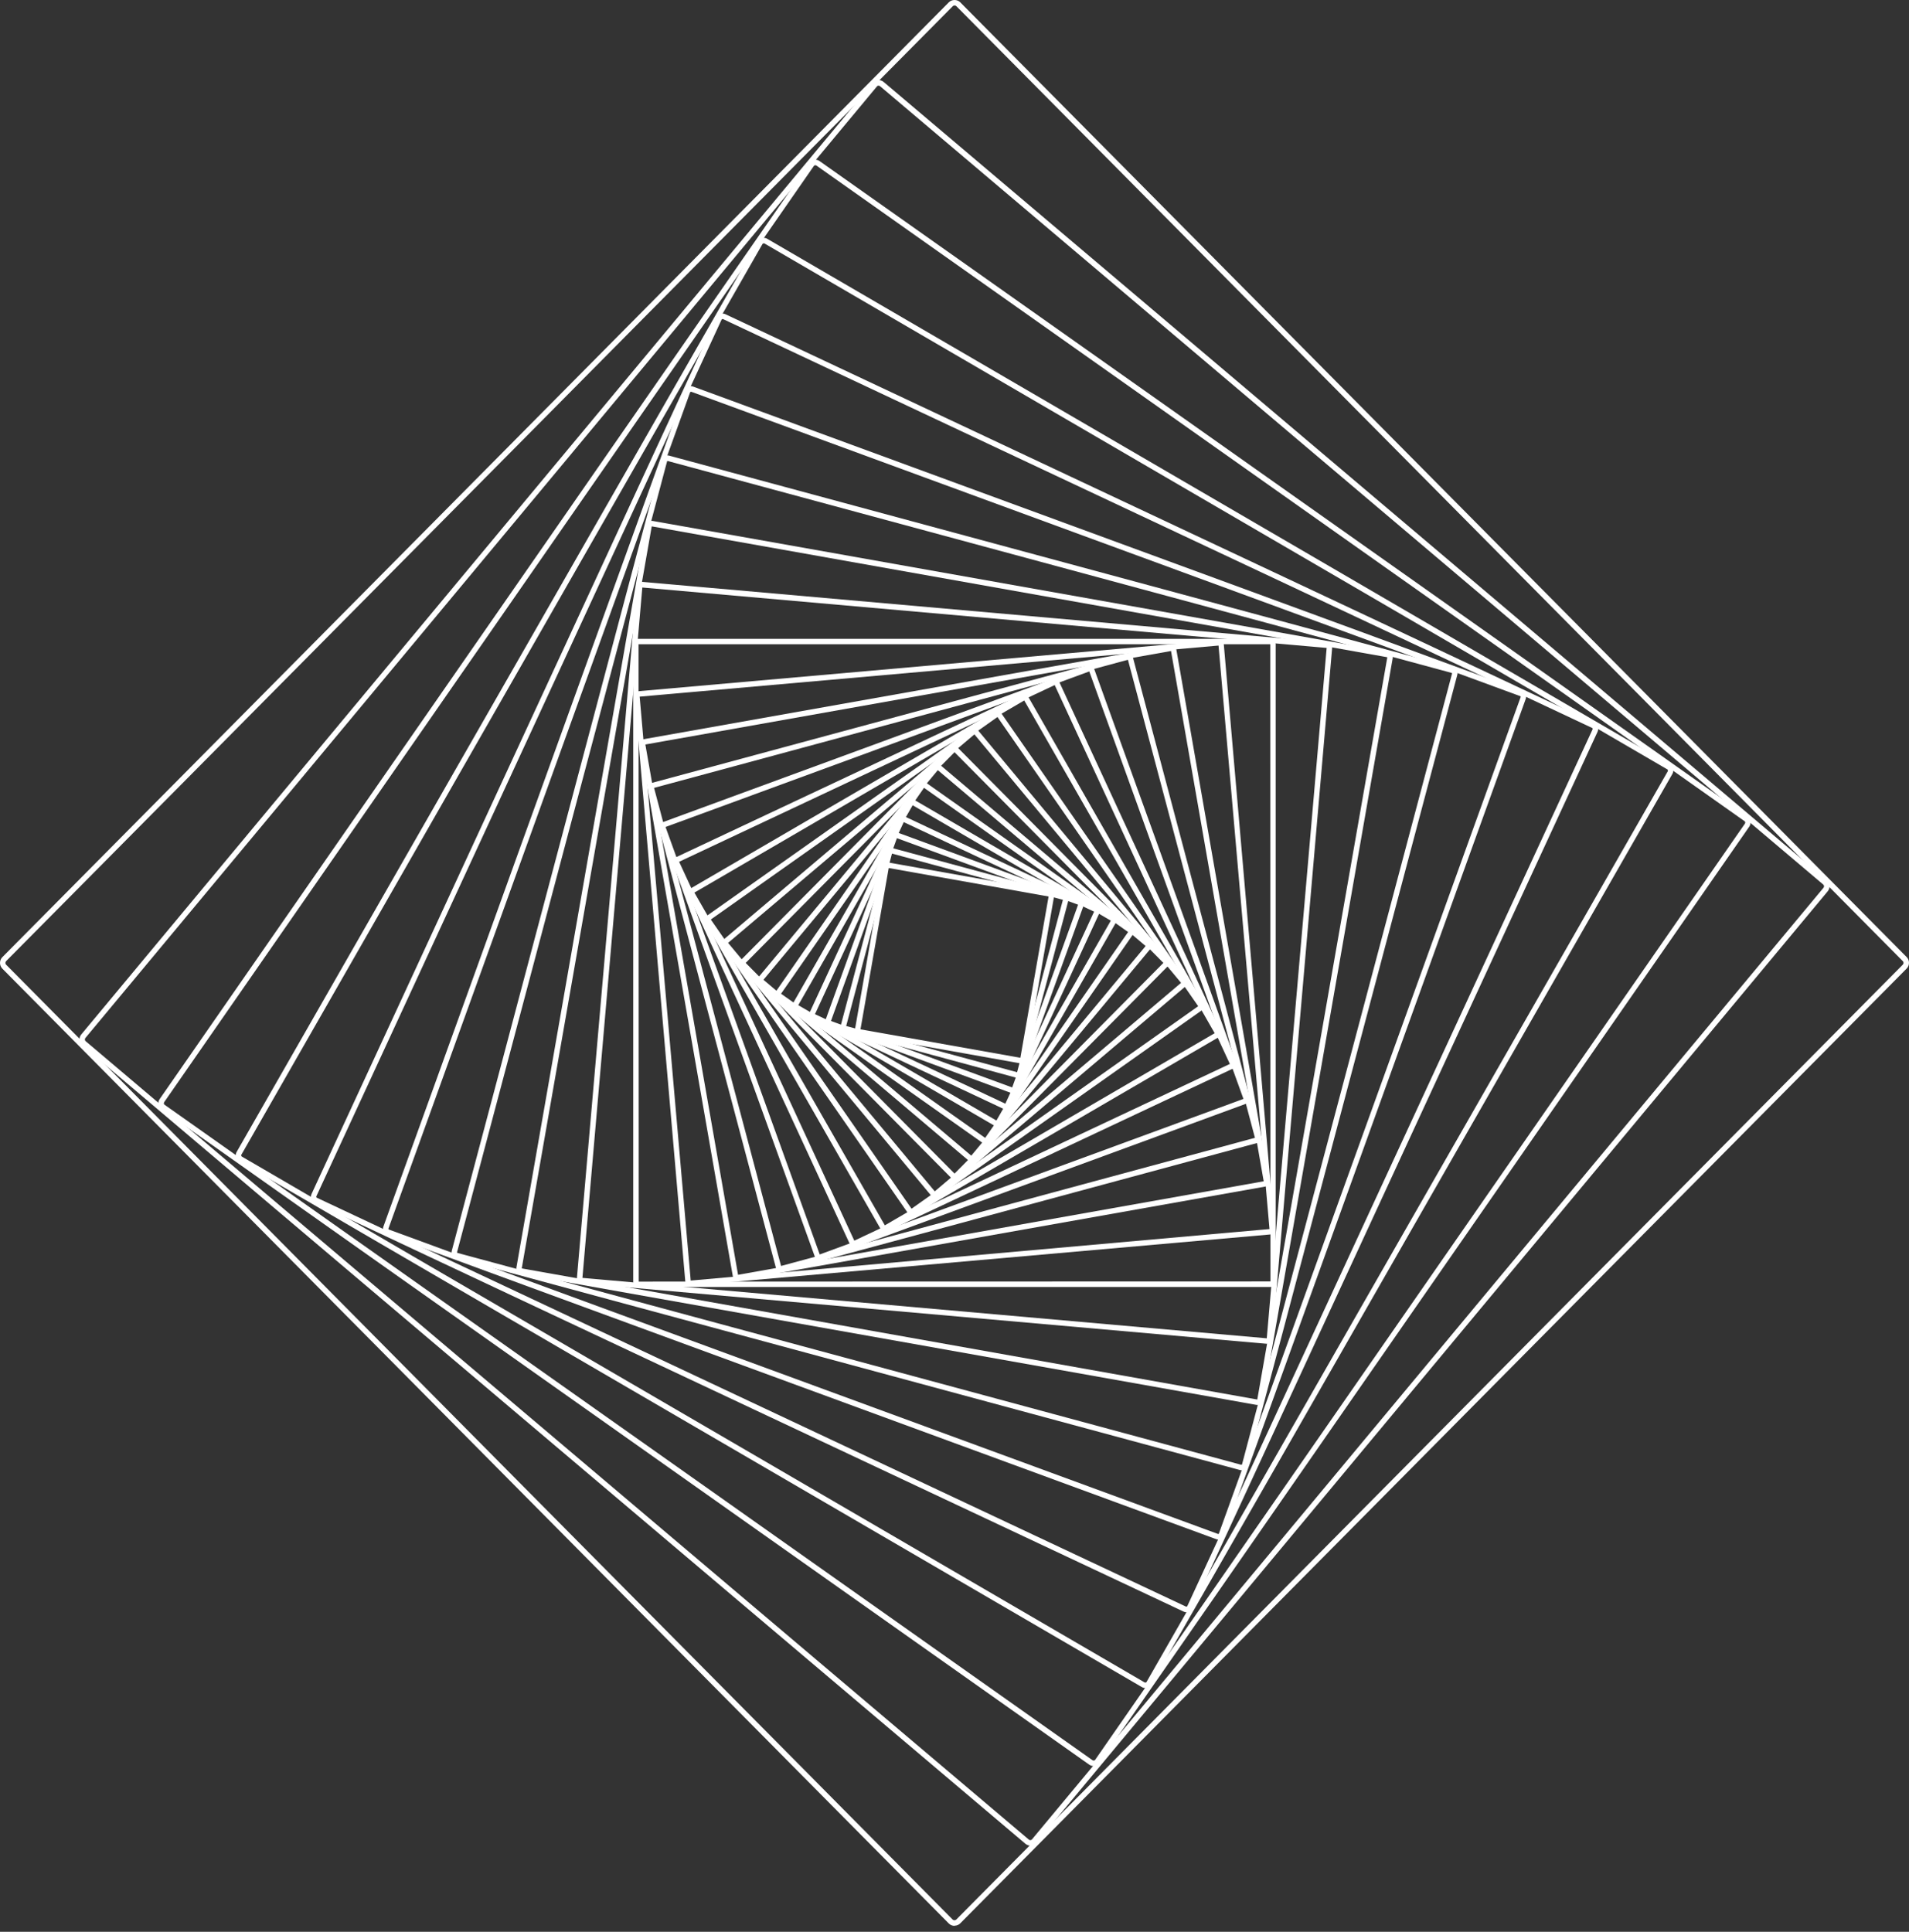 <svg xmlns="http://www.w3.org/2000/svg" width="168" height="170" viewBox="0 0 168 170" fill="none">
  <rect x="0" y="0" width="168" height="170" fill="#333333" stroke="none"/>
  <path d="M89.925 93.592C89.925 93.592 89.903 93.592 89.889 93.592L75.465 91.023C75.401 91.009 75.309 90.952 75.273 90.902C75.238 90.852 75.21 90.738 75.224 90.68L77.771 76.129C77.785 76.065 77.841 75.972 77.891 75.936C77.941 75.901 78.054 75.879 78.11 75.886L92.535 78.456C92.698 78.484 92.804 78.641 92.776 78.805L90.229 93.357C90.215 93.421 90.158 93.514 90.109 93.549C90.066 93.578 89.981 93.599 89.918 93.599L89.925 93.592ZM75.726 90.581L89.797 93.086L92.28 78.891L78.209 76.386L75.726 90.581Z" fill="white"/>
  <path d="M89.635 94.877C89.635 94.877 89.585 94.877 89.557 94.87L74.177 90.709C74.014 90.666 73.922 90.495 73.965 90.338L78.089 74.823C78.103 74.759 78.174 74.666 78.231 74.638C78.287 74.609 78.401 74.588 78.457 74.609L93.837 78.77C94 78.812 94.092 78.984 94.049 79.141L89.925 94.656C89.911 94.72 89.84 94.813 89.783 94.841C89.734 94.87 89.684 94.884 89.635 94.884V94.877ZM74.467 90.288L89.507 94.356L93.54 79.184L78.5 75.116L74.467 90.288Z" fill="white"/>
  <path d="M89.168 96.225C89.133 96.225 89.097 96.225 89.069 96.211L72.805 90.238C72.748 90.216 72.656 90.138 72.628 90.074C72.593 89.995 72.593 89.917 72.621 89.838L78.542 73.431C78.564 73.374 78.641 73.281 78.705 73.253C78.762 73.224 78.882 73.217 78.939 73.246L95.203 79.219C95.259 79.24 95.351 79.319 95.379 79.383C95.408 79.44 95.415 79.562 95.386 79.619L89.465 96.026C89.444 96.083 89.366 96.175 89.302 96.204C89.267 96.218 89.218 96.225 89.168 96.225ZM73.13 89.845L89.076 95.697L94.877 79.612L78.931 73.76L73.13 89.845Z" fill="white"/>
  <path d="M88.559 97.653C88.51 97.653 88.453 97.646 88.418 97.632L71.369 89.61C71.213 89.539 71.142 89.346 71.213 89.189L79.165 71.99C79.193 71.933 79.285 71.847 79.342 71.826C79.419 71.797 79.504 71.797 79.582 71.833L96.632 79.854C96.688 79.883 96.773 79.976 96.794 80.033C96.815 80.09 96.808 80.218 96.787 80.275L88.835 97.475C88.807 97.532 88.715 97.617 88.659 97.639C88.63 97.646 88.595 97.653 88.559 97.653ZM71.722 89.246L88.475 97.125L96.285 80.225L79.533 72.347L71.722 89.246Z" fill="white"/>
  <path d="M87.746 99.144C87.689 99.144 87.633 99.13 87.583 99.102L69.876 88.789C69.72 88.704 69.671 88.504 69.755 88.347L79.978 70.484C80.07 70.327 80.261 70.277 80.417 70.363L98.124 80.675C98.28 80.768 98.329 80.96 98.244 81.118L88.022 98.98C87.979 99.052 87.909 99.109 87.824 99.13C87.795 99.137 87.767 99.144 87.739 99.144H87.746ZM70.251 88.454L87.689 98.609L97.756 81.017L80.318 70.862L70.251 88.454Z" fill="white"/>
  <path d="M86.728 100.679C86.664 100.679 86.593 100.657 86.537 100.622L68.327 87.762C68.256 87.712 68.207 87.633 68.193 87.547C68.178 87.462 68.193 87.369 68.249 87.298L80.997 68.928C81.103 68.778 81.309 68.743 81.457 68.85L99.667 81.71C99.815 81.817 99.851 82.024 99.745 82.174L86.996 100.543C86.947 100.615 86.869 100.664 86.784 100.679C86.763 100.679 86.749 100.679 86.728 100.679ZM68.737 87.448L86.699 100.136L99.278 82.017L81.316 69.328L68.737 87.448Z" fill="white"/>
  <path d="M85.49 102.242C85.412 102.242 85.334 102.213 85.278 102.163L66.771 86.499C66.7 86.441 66.658 86.356 66.65 86.27C66.643 86.177 66.672 86.092 66.728 86.02L82.257 67.351C82.313 67.28 82.398 67.237 82.483 67.23C82.575 67.223 82.66 67.251 82.731 67.308L101.237 82.973C101.308 83.03 101.351 83.116 101.358 83.201C101.365 83.294 101.336 83.38 101.28 83.451L85.751 102.12C85.688 102.199 85.589 102.242 85.497 102.242H85.49ZM67.188 86.22L85.475 101.699L100.82 83.251L82.533 67.772L67.188 86.22Z" fill="white"/>
  <path d="M84.004 103.812C83.912 103.812 83.827 103.776 83.763 103.712L65.193 84.978C65.129 84.914 65.094 84.829 65.094 84.736C65.094 84.643 65.129 84.557 65.193 84.493L83.763 65.76C83.891 65.631 84.117 65.631 84.251 65.76L102.822 84.493C102.885 84.557 102.921 84.643 102.921 84.736C102.921 84.829 102.885 84.914 102.822 84.978L84.251 103.712C84.188 103.776 84.103 103.812 84.011 103.812H84.004ZM65.624 84.736L84.004 103.276L102.383 84.736L84.004 66.195L65.624 84.736Z" fill="white"/>
  <path d="M82.242 105.375C82.242 105.375 82.221 105.375 82.214 105.375C82.122 105.368 82.037 105.325 81.973 105.246L63.629 83.187C63.502 83.037 63.523 82.809 63.672 82.688L85.538 64.183C85.609 64.118 85.701 64.09 85.8 64.104C85.892 64.111 85.977 64.154 86.041 64.233L104.385 86.292C104.512 86.441 104.491 86.67 104.342 86.791L82.475 105.296C82.412 105.353 82.334 105.382 82.249 105.382L82.242 105.375ZM64.075 82.973L82.263 104.839L103.939 86.491L85.751 64.625L64.075 82.973Z" fill="white"/>
  <path d="M80.19 106.895C80.19 106.895 80.148 106.895 80.127 106.895C80.035 106.88 79.95 106.823 79.893 106.745L62.101 81.11C62.044 81.032 62.023 80.932 62.037 80.839C62.052 80.739 62.108 80.661 62.186 80.604L87.597 62.655C87.675 62.598 87.774 62.577 87.866 62.591C87.965 62.605 88.043 62.662 88.1 62.741L105.892 88.375C105.948 88.454 105.97 88.554 105.948 88.647C105.934 88.739 105.878 88.825 105.8 88.882L80.388 106.83C80.325 106.873 80.254 106.895 80.183 106.895H80.19ZM62.554 80.918L80.219 106.366L105.446 88.547L87.781 63.098L62.554 80.918Z" fill="white"/>
  <path d="M77.828 108.351C77.828 108.351 77.764 108.351 77.729 108.336C77.63 108.308 77.552 108.251 77.502 108.158L60.644 78.698C60.538 78.52 60.602 78.284 60.778 78.184L89.982 61.178C90.067 61.128 90.173 61.114 90.264 61.142C90.364 61.171 90.441 61.228 90.491 61.321L107.349 90.781C107.455 90.959 107.392 91.195 107.215 91.294L78.012 108.301C77.955 108.336 77.891 108.351 77.828 108.351ZM61.111 78.549L77.87 107.83L106.897 90.923L90.137 61.642L61.111 78.549Z" fill="white"/>
  <path d="M75.139 109.692C75.097 109.692 75.047 109.685 75.005 109.671C74.906 109.635 74.828 109.564 74.785 109.471L59.292 75.958C59.2 75.765 59.292 75.529 59.476 75.444L92.698 59.815C92.79 59.772 92.896 59.765 92.995 59.801C93.094 59.836 93.172 59.908 93.214 60L108.707 93.514C108.799 93.706 108.707 93.942 108.523 94.027L75.302 109.656C75.252 109.678 75.196 109.692 75.139 109.692ZM59.766 75.836L75.182 109.178L108.233 93.628L92.818 60.286L59.766 75.836Z" fill="white"/>
  <path d="M72.098 110.891C72.041 110.891 71.984 110.877 71.928 110.856C71.829 110.813 71.758 110.727 71.723 110.627L58.097 72.861C58.062 72.761 58.069 72.654 58.111 72.554C58.154 72.454 58.239 72.382 58.338 72.347L95.776 58.602C95.875 58.566 95.981 58.573 96.08 58.616C96.179 58.659 96.25 58.745 96.285 58.844L109.91 96.611C109.988 96.818 109.882 97.053 109.67 97.125L72.232 110.87C72.19 110.884 72.14 110.891 72.098 110.891ZM58.571 72.775L72.14 110.392L109.429 96.704L95.861 59.087L58.571 72.775Z" fill="white"/>
  <path d="M68.688 111.905C68.504 111.905 68.341 111.783 68.292 111.598L57.086 69.399C57.029 69.178 57.156 68.95 57.376 68.893L99.207 57.588C99.313 57.56 99.426 57.574 99.518 57.631C99.617 57.688 99.681 57.774 99.709 57.881L110.915 100.079C110.972 100.301 110.844 100.529 110.625 100.586L68.794 111.89C68.758 111.897 68.723 111.905 68.688 111.905ZM57.56 69.335L68.737 111.405L110.441 100.129L99.263 58.059L57.56 69.335Z" fill="white"/>
  <path d="M64.909 112.668C64.704 112.668 64.527 112.518 64.492 112.311L56.321 65.546C56.279 65.31 56.434 65.089 56.668 65.046L103.026 56.803C103.26 56.761 103.479 56.917 103.522 57.153L111.693 103.919C111.714 104.033 111.693 104.147 111.622 104.24C111.558 104.333 111.459 104.397 111.346 104.418L64.987 112.661C64.987 112.661 64.938 112.661 64.909 112.661V112.668ZM56.795 65.517L64.952 112.183L111.211 103.954L103.055 57.289L56.795 65.517Z" fill="white"/>
  <path d="M60.743 113.139C60.637 113.139 60.538 113.103 60.46 113.032C60.368 112.954 60.311 112.847 60.304 112.725L55.847 61.306C55.826 61.064 56.01 60.843 56.251 60.821L107.222 56.325C107.342 56.318 107.455 56.354 107.547 56.425C107.639 56.504 107.696 56.611 107.703 56.732L112.16 108.151C112.181 108.393 111.997 108.615 111.757 108.636L60.785 113.132C60.785 113.132 60.757 113.132 60.743 113.132V113.139ZM107.229 56.81L56.293 61.306L60.785 112.69L111.721 108.158L107.236 56.81H107.229Z" fill="white"/>
  <path d="M111.806 113.253H56.186C55.932 113.253 55.727 113.046 55.727 112.789V56.682C55.727 56.425 55.932 56.218 56.186 56.218H111.806C112.06 56.218 112.265 56.425 112.265 56.682V112.789C112.265 113.046 112.06 113.253 111.806 113.253ZM56.194 56.696L56.208 112.782L111.806 112.768L111.791 56.696H56.194Z" fill="white"/>
  <path d="M111.481 118.249C111.481 118.249 111.452 118.249 111.438 118.249L51.214 112.932C50.952 112.911 50.754 112.675 50.775 112.404L56.045 51.651C56.067 51.387 56.3 51.187 56.569 51.208L116.794 56.525C117.055 56.546 117.253 56.782 117.232 57.053L111.962 117.806C111.941 118.056 111.728 118.249 111.481 118.249ZM56.526 51.701L51.256 112.454L111.481 117.771L116.751 57.017L56.526 51.701Z" fill="white"/>
  <path d="M110.653 123.637C110.653 123.637 110.597 123.637 110.568 123.63L45.858 112.119C45.724 112.097 45.611 112.019 45.533 111.912C45.455 111.798 45.427 111.669 45.448 111.534L56.859 46.256C56.909 45.977 57.171 45.799 57.439 45.842L122.149 57.353C122.284 57.374 122.397 57.453 122.475 57.56C122.552 57.674 122.581 57.803 122.56 57.938L111.148 123.216C111.127 123.352 111.049 123.466 110.943 123.544C110.858 123.601 110.759 123.637 110.653 123.637ZM57.355 46.32L45.915 111.619L110.646 123.159L122.086 57.86C122.086 57.86 122.078 57.831 122.064 57.831L57.355 46.32Z" fill="white"/>
  <path d="M109.252 129.382C109.21 129.382 109.16 129.382 109.118 129.361L40.128 110.713C39.993 110.677 39.88 110.591 39.81 110.463C39.739 110.342 39.718 110.199 39.76 110.063L58.245 40.468C58.281 40.332 58.366 40.218 58.493 40.147C58.613 40.075 58.755 40.061 58.889 40.097L127.879 58.745C128.014 58.78 128.127 58.866 128.198 58.994C128.268 59.116 128.289 59.258 128.247 59.394L109.762 128.989C109.726 129.125 109.641 129.239 109.514 129.311C109.436 129.361 109.344 129.382 109.252 129.382ZM58.755 40.568C58.755 40.568 58.712 40.582 58.705 40.603L40.22 110.199C40.22 110.199 40.234 110.249 40.255 110.256L109.245 128.904C109.245 128.904 109.295 128.89 109.302 128.868L127.787 59.273C127.787 59.273 127.773 59.223 127.752 59.215L58.762 40.568C58.762 40.568 58.762 40.568 58.755 40.568Z" fill="white"/>
  <path d="M107.201 135.477C107.137 135.477 107.073 135.462 107.017 135.441L34.065 108.657C33.782 108.55 33.634 108.236 33.74 107.944L60.29 34.352C60.34 34.216 60.439 34.102 60.573 34.038C60.708 33.974 60.856 33.966 60.991 34.016L133.942 60.8C134.225 60.907 134.374 61.221 134.268 61.513L107.717 135.105C107.639 135.334 107.427 135.469 107.201 135.469V135.477ZM60.807 34.473C60.807 34.473 60.743 34.495 60.736 34.516L34.186 108.108C34.171 108.144 34.186 108.186 34.228 108.201L107.18 134.984C107.215 134.998 107.257 134.984 107.272 134.941L133.822 61.349C133.836 61.314 133.822 61.271 133.779 61.257L60.828 34.473C60.828 34.473 60.814 34.473 60.807 34.473Z" fill="white"/>
  <path d="M104.406 141.878C104.321 141.878 104.244 141.864 104.166 141.821L27.691 105.846C27.401 105.71 27.281 105.36 27.415 105.075L63.077 27.929C63.212 27.636 63.551 27.515 63.842 27.651L140.316 63.626C140.458 63.69 140.564 63.811 140.613 63.954C140.663 64.097 140.656 64.261 140.592 64.397L104.93 141.543C104.831 141.757 104.626 141.878 104.406 141.878ZM63.594 28.072C63.559 28.072 63.523 28.093 63.502 28.129L27.84 105.275C27.819 105.325 27.84 105.382 27.889 105.403L104.364 141.378C104.413 141.4 104.47 141.378 104.491 141.329L140.153 64.183C140.175 64.14 140.153 64.068 140.104 64.054L63.629 28.079C63.629 28.079 63.601 28.072 63.587 28.072H63.594Z" fill="white"/>
  <path d="M100.784 148.543C100.678 148.543 100.579 148.515 100.48 148.458L21.048 102.199C20.758 102.028 20.659 101.656 20.829 101.364L66.692 21.235C66.77 21.092 66.904 20.992 67.06 20.949C67.216 20.906 67.378 20.928 67.52 21.014L146.952 67.28C147.093 67.358 147.192 67.494 147.235 67.651C147.277 67.808 147.256 67.972 147.171 68.115L101.307 148.244C101.23 148.386 101.095 148.486 100.939 148.529C100.89 148.543 100.833 148.551 100.784 148.551V148.543ZM67.223 21.413C67.173 21.413 67.124 21.435 67.103 21.47L21.246 101.606C21.211 101.671 21.232 101.749 21.296 101.785L100.727 148.051C100.727 148.051 100.791 148.072 100.826 148.065C100.862 148.058 100.883 148.037 100.904 148.008L146.768 67.879C146.768 67.879 146.789 67.815 146.782 67.779C146.775 67.744 146.754 67.715 146.725 67.701L67.279 21.427C67.279 21.427 67.244 21.413 67.223 21.413Z" fill="white"/>
  <path d="M96.242 155.416C96.115 155.416 95.988 155.373 95.874 155.302L14.207 97.61C14.066 97.51 13.974 97.367 13.945 97.196C13.917 97.025 13.953 96.853 14.052 96.718L71.234 14.326C71.333 14.184 71.475 14.091 71.644 14.062C71.814 14.034 71.984 14.07 72.118 14.169L153.786 71.854C153.927 71.954 154.019 72.097 154.047 72.268C154.076 72.439 154.04 72.611 153.941 72.746L96.759 155.13C96.66 155.273 96.518 155.366 96.348 155.395C96.313 155.395 96.271 155.402 96.235 155.402L96.242 155.416ZM71.758 14.541C71.758 14.541 71.737 14.541 71.729 14.541C71.687 14.548 71.652 14.569 71.623 14.605L14.448 96.989C14.448 96.989 14.412 97.068 14.419 97.11C14.427 97.153 14.448 97.189 14.483 97.218L96.15 154.902C96.15 154.902 96.228 154.938 96.271 154.931C96.313 154.924 96.348 154.902 96.377 154.866L153.559 72.482C153.559 72.482 153.595 72.404 153.588 72.361C153.581 72.318 153.559 72.282 153.524 72.261L71.85 14.569C71.85 14.569 71.793 14.541 71.758 14.541Z" fill="white"/>
  <path d="M90.681 162.417C90.526 162.417 90.37 162.36 90.25 162.26L7.231 91.994C6.948 91.751 6.913 91.323 7.147 91.037L76.808 7.29C77.049 7.005 77.473 6.969 77.756 7.204L160.768 77.471C161.051 77.713 161.086 78.142 160.853 78.427L91.198 162.167C91.085 162.303 90.922 162.388 90.738 162.41C90.717 162.41 90.695 162.41 90.681 162.41V162.417ZM77.325 7.533C77.268 7.533 77.212 7.554 77.176 7.604L7.514 91.344C7.444 91.43 7.458 91.551 7.536 91.623L90.547 161.889C90.589 161.925 90.632 161.939 90.688 161.932C90.738 161.932 90.787 161.903 90.823 161.86L160.478 78.12C160.548 78.034 160.534 77.913 160.456 77.842L77.445 7.583C77.41 7.554 77.367 7.54 77.318 7.54L77.325 7.533Z" fill="white"/>
  <path d="M84.004 169.475C83.812 169.475 83.636 169.404 83.501 169.268L0.207 85.242C-0.069 84.964 -0.069 84.507 0.207 84.229L83.501 0.203C83.77 -0.068 84.237 -0.068 84.506 0.203L167.793 84.222C168.069 84.5 168.069 84.957 167.793 85.235L84.506 169.254C84.371 169.389 84.195 169.461 84.004 169.461V169.475ZM84.004 0.482C83.94 0.482 83.883 0.503 83.841 0.553L0.546 84.572C0.504 84.614 0.476 84.671 0.476 84.736C0.476 84.8 0.497 84.857 0.546 84.9L83.834 168.918C83.919 169.004 84.074 169.004 84.159 168.918L167.446 84.9C167.489 84.857 167.517 84.8 167.517 84.736C167.517 84.671 167.496 84.614 167.446 84.572L84.166 0.546C84.124 0.503 84.067 0.475 84.004 0.475V0.482Z" fill="white"/>
</svg>